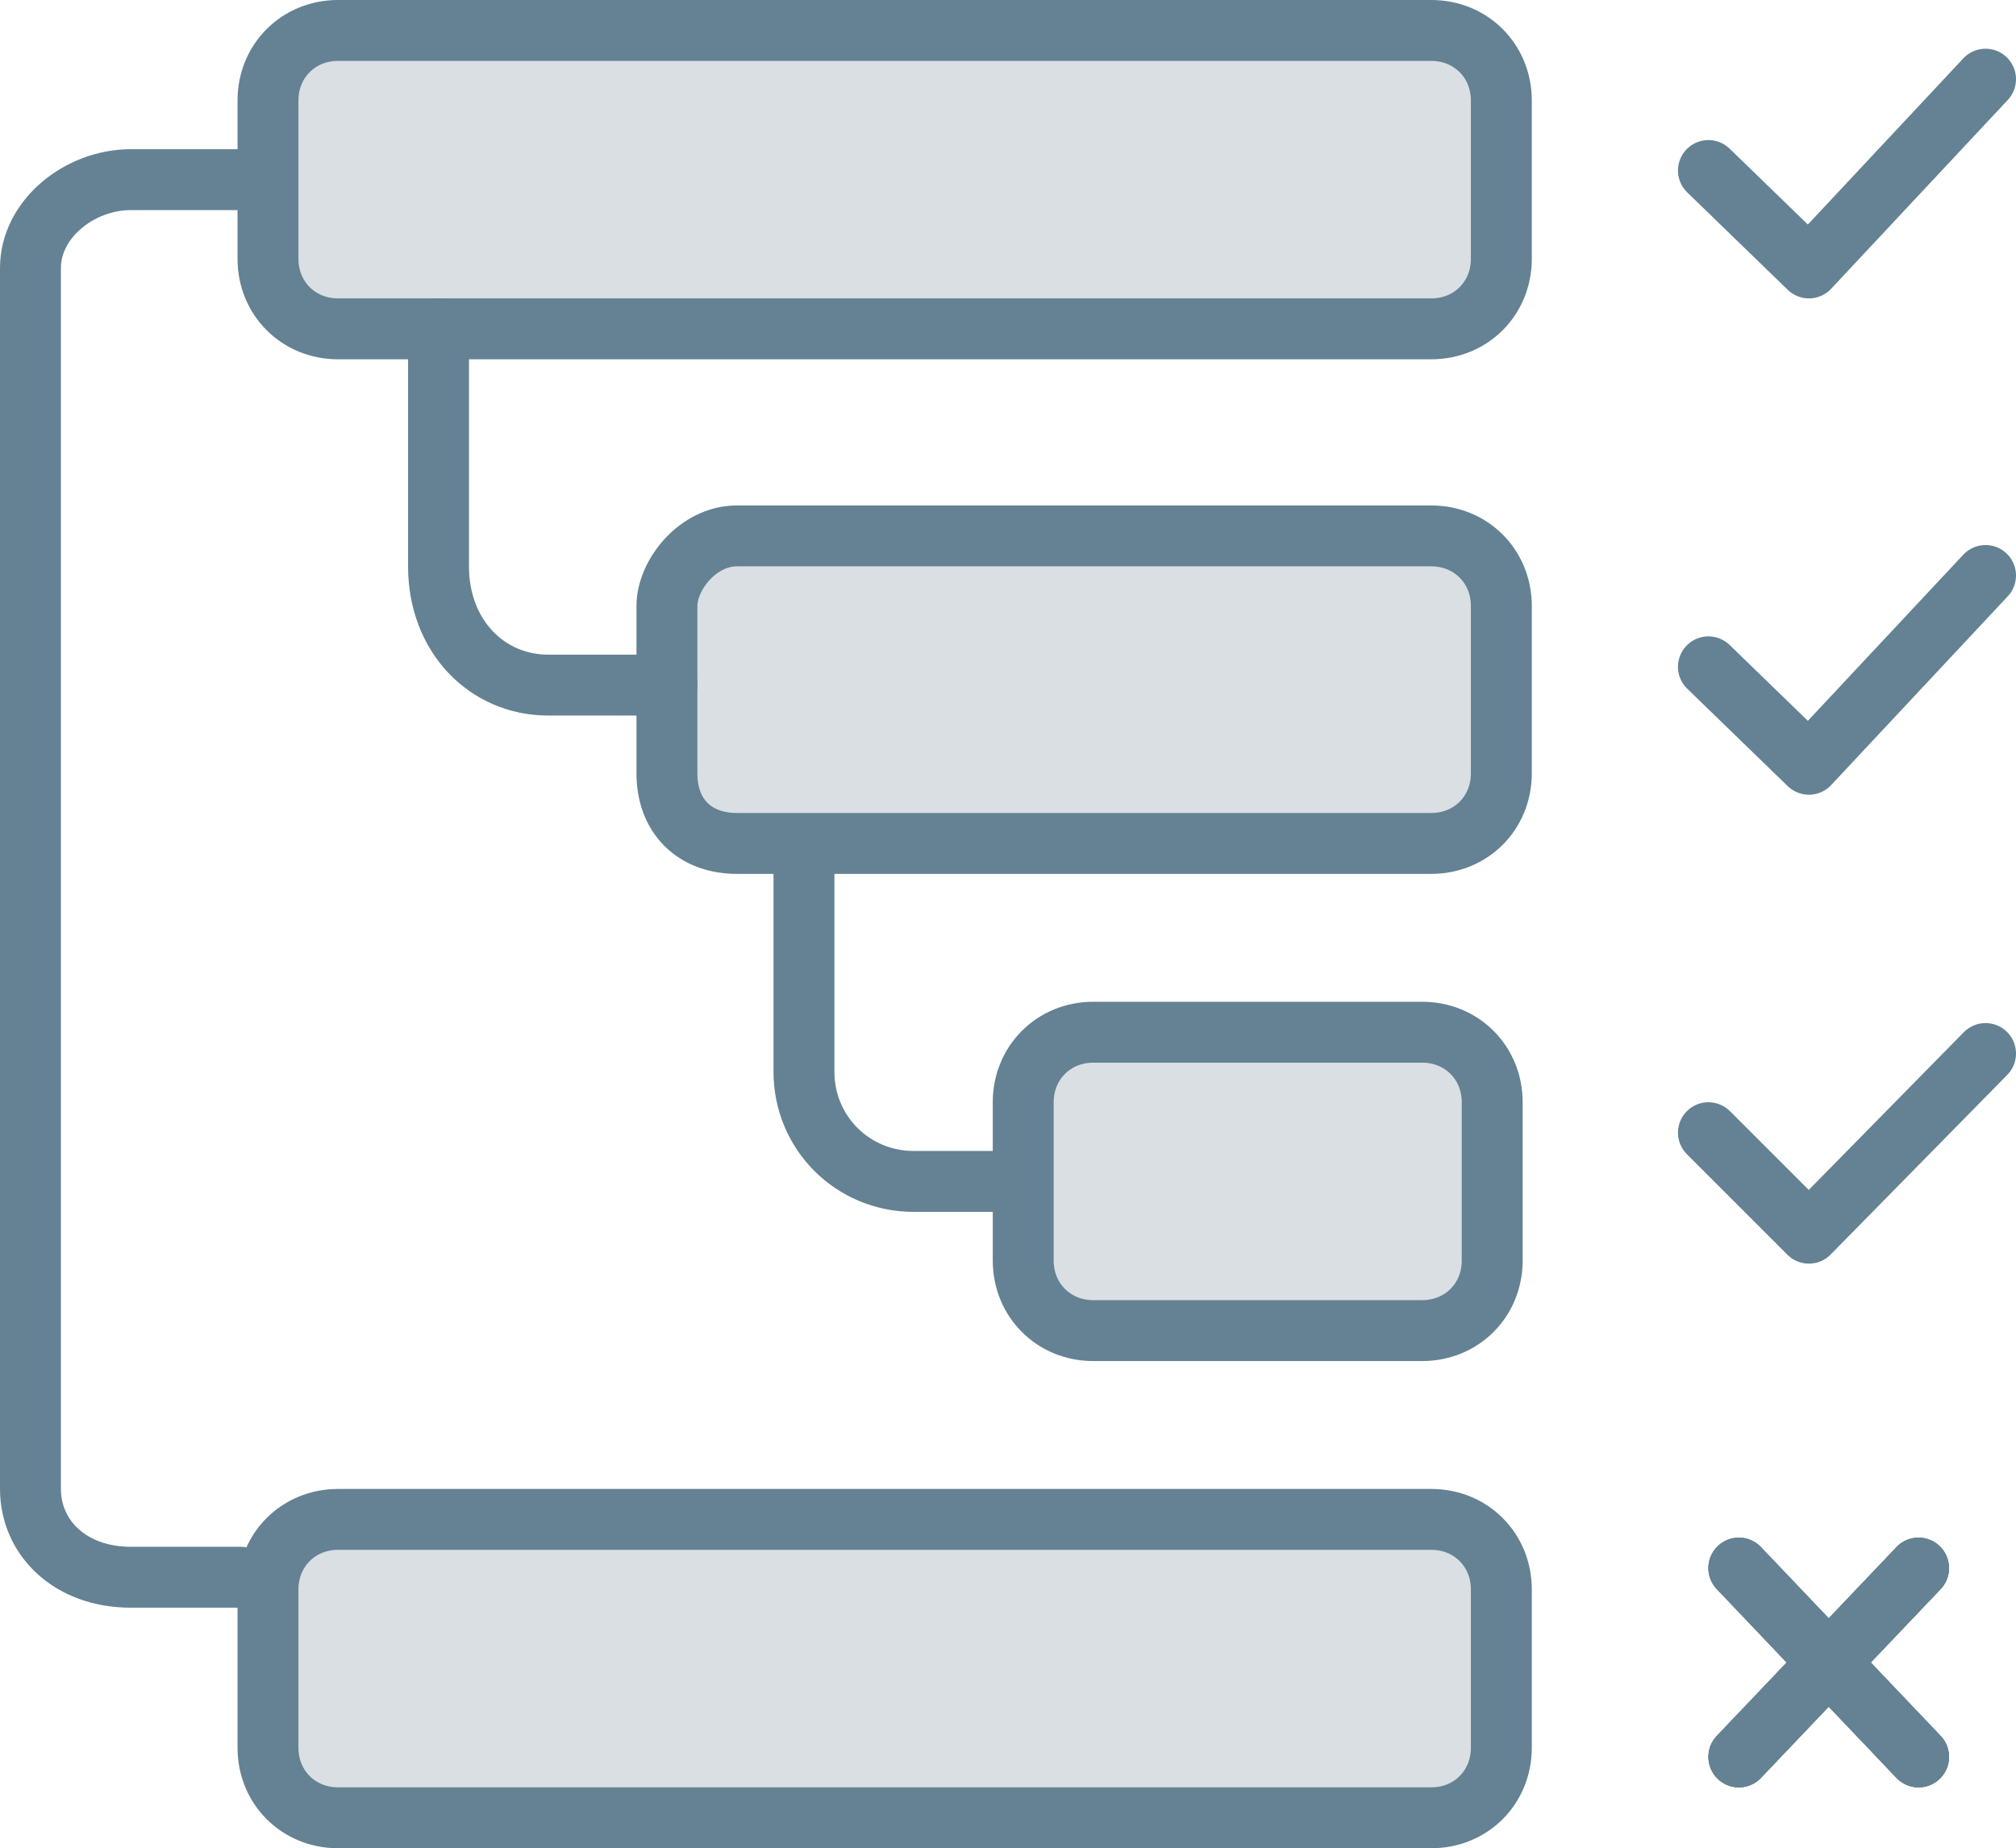 <?xml version="1.0" encoding="utf-8"?>
<!-- Generator: Adobe Illustrator 23.0.4, SVG Export Plug-In . SVG Version: 6.00 Build 0)  -->
<svg id='Layer_1' style='enable-background:new 0 0 66.2 60.7;' version='1.1' viewBox='0 0 66.2 60.7'
     x='0px'
     xml:space='preserve' xmlns='http://www.w3.org/2000/svg' y='0px'>
<style type='text/css'>
	.st0 {
    fill: #D9DFE3;
    stroke: #648293;
    stroke-width: 2;
    stroke-linecap: round;
    stroke-linejoin: round;
    stroke-miterlimit: 10;
  }

  .st1 {
    fill: none;
    stroke: #648293;
    stroke-width: 2;
    stroke-linecap: round;
    stroke-linejoin: round;
    stroke-miterlimit: 10;
  }
</style>
  <path class='st0' d='M11.1,10.8H47c1.3,0,2.3-1,2.3-2.3V3.3C49.3,2,48.3,1,47,1H11.1C9.8,1,8.8,2,8.8,3.3v5.2
	C8.8,9.8,9.8,10.8,11.1,10.8z'/>
  <path class='st0' d='M11.1,59.7H47c1.3,0,2.3-1,2.3-2.3v-5.2c0-1.3-1-2.3-2.3-2.3H11.1c-1.3,0-2.3,1-2.3,2.3v5.2
	C8.8,58.7,9.8,59.7,11.1,59.7z'/>
  <path class='st1' d='M7.8,5.9H4.3C2.6,5.9,1,7.2,1,8.8v40.1c0,1.6,1.3,2.9,3.3,2.9h3.6'/>
  <path class='st0' d='M24.2,27.7H47c1.3,0,2.3-1,2.3-2.3v-5.5c0-1.3-1-2.3-2.3-2.3H24.2c-1.3,0-2.3,1.3-2.3,2.3v5.5
	C21.9,26.8,22.8,27.7,24.2,27.7z'/>
  <path class='st0' d='M35.9,43.7h10.8c1.3,0,2.3-1,2.3-2.3v-5.2c0-1.3-1-2.3-2.3-2.3H35.9c-1.3,0-2.3,1-2.3,2.3v5.2
	C33.6,42.7,34.6,43.7,35.9,43.7z'/>
  <path class='st1' d='M21.9,22.5H18c-2,0-3.6-1.6-3.6-3.9v-7.8'/>
  <path class='st1' d='M32.7,38.8H30c-2,0-3.6-1.6-3.6-3.6v-6.5'/>
  <polyline class='st1' points='56.1,5.6 59.4,8.8 65.2,2.6 '/>
  <polyline class='st1' points='56.1,21.9 59.4,25.1 65.2,18.9 '/>
  <polyline class='st1' points='56.1,37.2 59.4,40.5 65.2,34.6 '/>
  <line class='st1' x1='57.1' x2='63' y1='57.7' y2='51.5'/>
  <line class='st1' x1='57.1' x2='63' y1='57.7' y2='51.5'/>
  <line class='st1' x1='57.1' x2='63' y1='57.7' y2='51.5'/>
  <line class='st1' x1='63' x2='57.1' y1='57.7' y2='51.5'/>
  <line class='st1' x1='63' x2='57.1' y1='57.7' y2='51.5'/>
  <line class='st1' x1='63' x2='57.1' y1='57.7' y2='51.5'/>
</svg>
